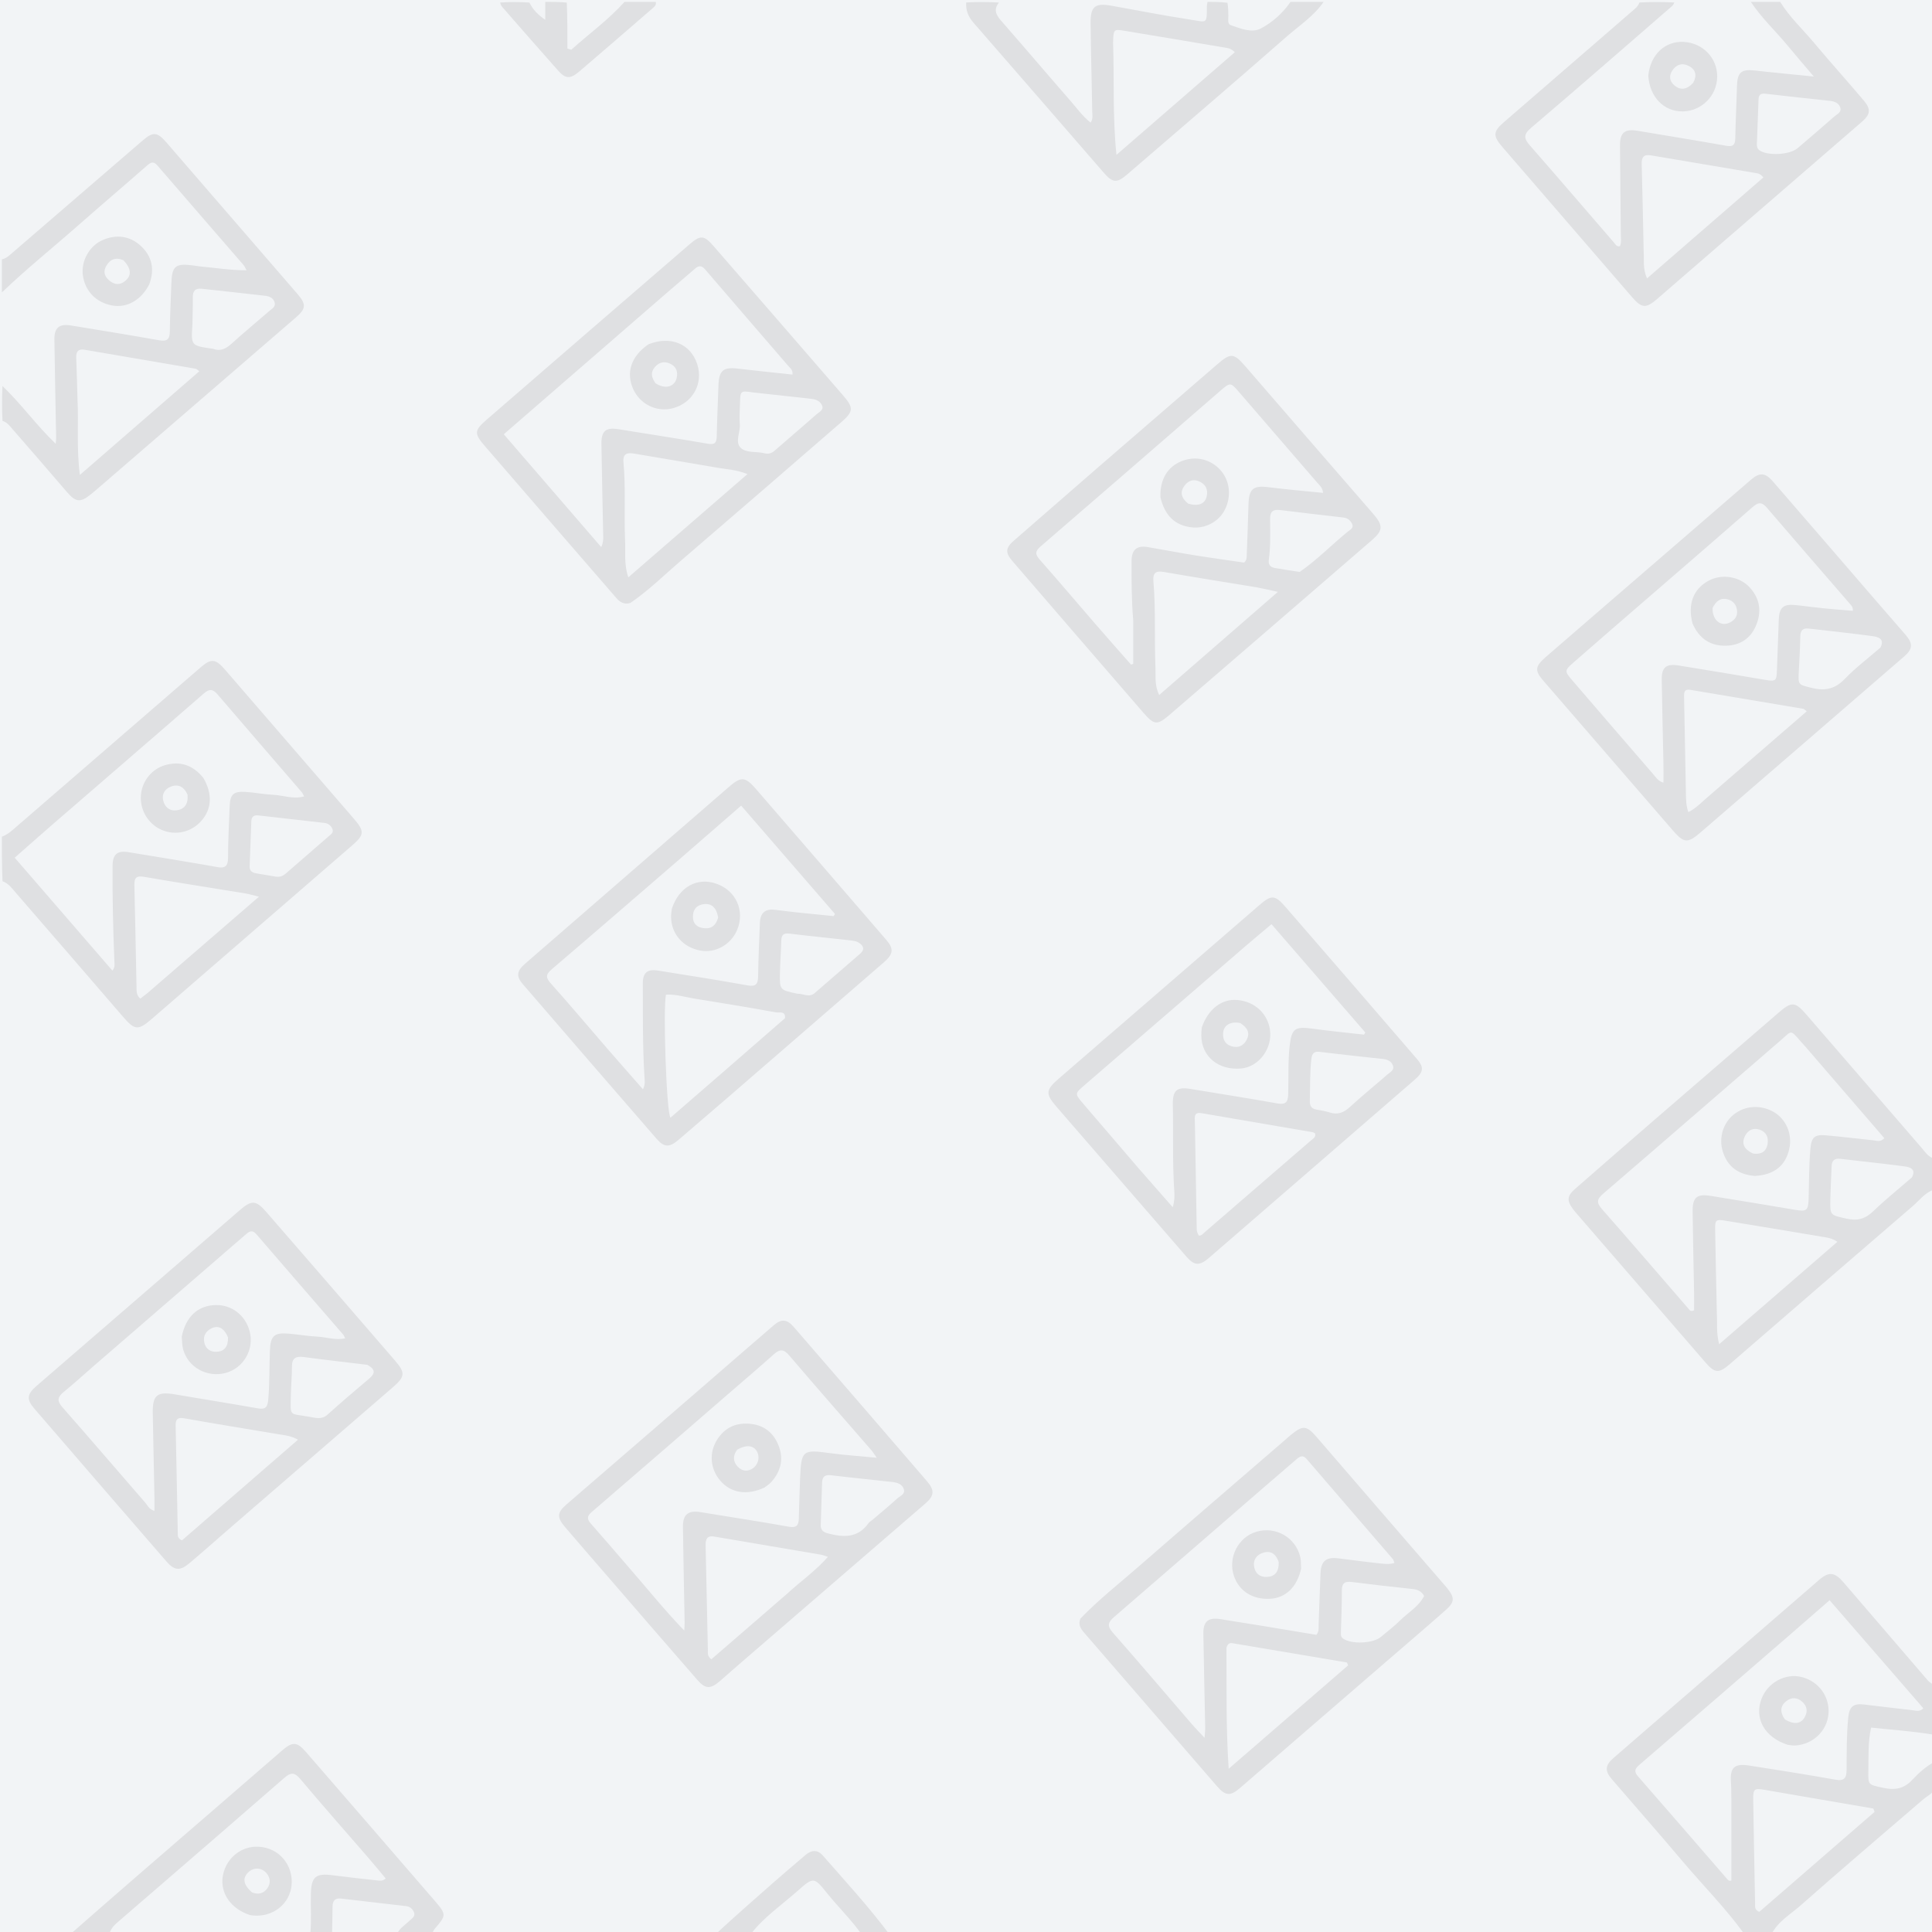 <svg version="1.1" id="Layer_1" xmlns="http://www.w3.org/2000/svg" xmlns:xlink="http://www.w3.org/1999/xlink" x="0px" y="0px"
	 width="100%" viewBox="0 0 1024 1024" enable-background="new 0 0 1024 1024" xml:space="preserve">
     <rect width="100%" height="100%" fill="#f2f4f6"/>
<path fill="#dfe0e2" opacity="1" stroke="none" 
	d="
M1025,630.532 
	C1020.166,632.198 1017.337,636.22 1013.863,639.205 
	C981.408,667.094 949.077,695.128 916.707,723.117 
	C911.021,728.034 908.87,727.846 903.94,722.146 
	C881.391,696.071 858.829,670.006 836.275,643.934 
	C835.403,642.927 834.53,641.917 833.728,640.854 
	C830.352,636.38 830.573,633.852 834.799,630.164 
	C848.851,617.899 862.903,605.633 877.009,593.43 
	C898.795,574.583 920.642,555.806 942.428,536.959 
	C949.622,530.735 951.306,530.691 957.459,537.789 
	C977.859,561.321 998.181,584.919 1018.563,608.465 
	C1020.284,610.453 1021.681,612.839 1024.667,613.925 
	C1025,619.355 1025,624.71 1025,630.532 
M957.289,555.198 
	C956.289,554.082 955.274,552.979 954.291,551.847 
	C948.717,545.426 949.698,546.309 943.977,551.24 
	C912.58,578.3 881.339,605.541 849.887,632.536 
	C846.443,635.493 845.937,637.286 849.05,640.819 
	C864.459,658.306 879.633,676.001 894.903,693.611 
	C895.507,694.308 895.995,695.422 897.895,694.469 
	C897.895,691.313 897.946,687.862 897.886,684.414 
	C897.641,670.265 897.28,656.119 897.127,641.97 
	C897.048,634.64 899.399,632.672 906.629,633.832 
	C921.575,636.23 936.507,638.722 951.435,641.234 
	C957.516,642.258 958.428,641.678 958.609,635.351 
	C958.861,626.532 958.759,617.708 959.552,608.903 
	C960.095,602.867 961.629,601.208 967.742,601.741 
	C976.191,602.477 984.612,603.541 993.051,604.406 
	C994.756,604.581 996.62,605.521 998.721,603.247 
	C985.072,587.413 971.417,571.57 957.289,555.198 
M909.975,696.501 
	C910.259,701.336 909.584,706.273 911.174,712.472 
	C932.608,693.909 953.089,676.172 973.86,658.183 
	C970.565,655.988 967.841,655.863 965.255,655.425 
	C948.518,652.592 931.769,649.835 915.02,647.074 
	C909.344,646.138 908.968,646.376 909.062,652.07 
	C909.301,666.551 909.66,681.031 909.975,696.501 
M1013.362,624.021 
	C1015.669,619.647 1012.385,618.598 1009.424,618.206 
	C998.053,616.703 986.64,615.52 975.246,614.185 
	C972.254,613.835 970.915,615.224 970.802,618.095 
	C970.573,623.911 970.241,629.723 970.115,635.54 
	C969.924,644.357 970.078,643.945 978.629,645.902 
	C984.481,647.241 988.671,646.039 992.951,641.898 
	C999.278,635.775 1006.207,630.273 1013.362,624.021 
z"/>
<path fill="#dfe0e2" opacity="1" stroke="none" 
	d="
M1,443.469 
	C4.405,442.207 6.811,439.8 9.305,437.646 
	C41.678,409.681 73.998,381.654 106.369,353.686 
	C111.961,348.854 114.3,349.188 119.201,354.863 
	C141.942,381.195 164.693,407.52 187.461,433.829 
	C193.268,440.54 193.211,442.405 186.633,448.103 
	C151.274,478.731 115.913,509.356 80.536,539.963 
	C73.192,546.317 71.427,546.123 65.131,538.823 
	C46.209,516.886 27.288,494.949 8.289,473.08 
	C6.36,470.859 4.638,468.268 1.335,467.072 
	C1,459.312 1,451.625 1,443.469 
M103.825,457.591 
	C107.594,458.245 111.375,458.841 115.13,459.567 
	C119.093,460.332 120.864,459.211 120.864,454.755 
	C120.864,445.61 121.39,436.464 121.73,427.32 
	C121.962,421.066 123.72,419.33 130.059,419.724 
	C135.028,420.033 139.957,421.033 144.926,421.273 
	C150.205,421.528 155.45,423.739 161.179,422.103 
	C160.624,421.076 160.407,420.425 159.993,419.944 
	C145.112,402.663 130.179,385.426 115.348,368.101 
	C112.895,365.235 111.043,364.925 108.007,367.571 
	C81.657,390.533 55.166,413.332 28.74,436.207 
	C21.86,442.162 15.061,448.211 7.795,454.595 
	C25.305,474.834 42.374,494.563 59.585,514.456 
	C61.05,512.513 60.693,511.134 60.641,509.857 
	C59.955,492.889 59.542,475.917 59.666,458.934 
	C59.71,452.856 62.085,450.715 68.013,451.66 
	C79.674,453.518 91.315,455.506 103.825,457.591 
M78.041,526.453 
	C97.468,509.66 116.895,492.866 137.239,475.281 
	C133.957,474.469 132.079,473.865 130.154,473.55 
	C112.256,470.618 94.329,467.852 76.459,464.753 
	C72.282,464.029 71.123,465.199 71.228,469.232 
	C71.696,487.21 71.952,505.193 72.362,523.173 
	C72.409,525.235 72.208,527.525 74.391,529.272 
	C75.455,528.471 76.491,527.692 78.041,526.453 
M135.67,462.869 
	C139.107,463.447 142.546,464.011 145.979,464.611 
	C148.088,464.979 149.827,464.43 151.467,462.995 
	C158.963,456.432 166.551,449.973 174.037,443.399 
	C175.199,442.378 177.034,441.351 176.183,439.342 
	C175.444,437.596 173.978,436.397 172.004,436.169 
	C160.297,434.813 148.587,433.476 136.873,432.176 
	C134.746,431.94 133.309,432.761 133.219,435.15 
	C132.92,443.113 132.607,451.076 132.316,459.04 
	C132.249,460.873 132.799,462.328 135.67,462.869 
z"/>
<path fill="#dfe0e2" opacity="1" stroke="none" 
	d="
M924.466,1025 
	C914.423,1011.124 902.495,999.21 891.672,986.376 
	C879.335,971.75 866.677,957.395 854.193,942.891 
	C850.509,938.611 850.794,935.572 855.119,931.824 
	C891.458,900.333 927.799,868.845 964.155,837.374 
	C969.388,832.843 972.459,833.258 977.151,838.737 
	C991.978,856.048 1006.839,873.329 1021.717,890.596 
	C1022.456,891.454 1023.469,892.076 1024.677,892.904 
	C1025,901.688 1025,910.375 1024.633,919.389 
	C1013.563,917.543 1002.704,916.836 991.716,915.665 
	C990.01,923.544 990.412,930.999 990.261,938.411 
	C990.103,946.142 990.198,945.833 997.831,947.521 
	C1003.968,948.879 1008.905,948.323 1013.494,943.406 
	C1016.832,939.829 1020.582,936.42 1025,934 
	C1025,939.022 1025,944.044 1024.676,949.646 
	C1022.585,951.455 1020.695,952.539 1019.072,953.935 
	C997.505,972.486 975.844,990.933 954.526,1009.768 
	C949.122,1014.543 942.529,1018.262 939,1025 
	C934.311,1025 929.622,1025 924.466,1025 
M917.663,953.565 
	C917.595,950.57 917.648,947.566 917.436,944.581 
	C916.887,936.859 919.223,934.547 927.011,935.763 
	C942.298,938.15 957.589,940.535 972.815,943.27 
	C977.607,944.131 978.691,942.302 978.727,938.106 
	C978.807,928.789 978.687,919.464 979.626,910.165 
	C980.176,904.708 982.263,902.767 987.706,903.396 
	C996.459,904.407 1005.199,905.534 1013.957,906.495 
	C1015.633,906.679 1017.545,907.402 1019.403,905.418 
	C1002.944,886.444 986.523,867.513 969.727,848.15 
	C962.834,854.153 956.479,859.718 950.092,865.245 
	C923.028,888.666 895.977,912.102 868.846,935.445 
	C866.44,937.514 865.982,938.993 868.195,941.525 
	C883.971,959.579 899.644,977.722 915.352,995.834 
	C915.891,996.455 916.417,997.145 917.663,996.705 
	C917.663,982.712 917.663,968.629 917.663,953.565 
M958.886,952.73 
	C951.025,951.37 943.161,950.019 935.302,948.647 
	C929.841,947.693 929.155,948.169 929.239,953.724 
	C929.52,972.184 929.872,990.643 930.237,1009.101 
	C930.264,1010.498 929.823,1012.186 932.446,1013.327 
	C952.642,995.818 973.097,978.085 993.551,960.352 
	C993.344,959.757 993.137,959.162 992.929,958.568 
	C981.863,956.684 970.796,954.8 958.886,952.73 
z"/>
<path fill="#dfe0e2" opacity="1" stroke="none" 
	d="
M943.533,1 
	C948.613,9.203 955.528,15.563 961.485,22.679 
	C970.138,33.014 979.168,43.032 987.878,53.321 
	C991.682,57.814 991.352,60.642 986.975,64.434 
	C950.752,95.816 914.514,127.181 878.249,158.514 
	C872.363,163.601 870.118,163.379 865.028,157.491 
	C842.06,130.924 819.106,104.345 796.164,77.756 
	C791.226,72.034 791.408,69.686 796.95,64.891 
	C819.73,45.181 842.507,25.468 865.279,5.749 
	C866.655,4.558 868.167,3.469 868.923,1.331 
	C875.021,1 881.042,1 887.381,1.302 
	C887.137,2.211 886.625,2.879 886.003,3.419 
	C861.207,24.914 836.5,46.513 811.501,67.769 
	C807.271,71.366 807.738,73.511 810.97,77.197 
	C825.911,94.234 840.629,111.465 855.464,128.595 
	C856.251,129.503 856.878,130.981 858.642,130.458 
	C859.469,128.349 859.086,126.161 859.069,124.026 
	C858.949,108.36 858.724,92.695 858.632,77.03 
	C858.592,70.206 861.234,68.179 868.041,69.332 
	C883.632,71.972 899.248,74.469 914.816,77.238 
	C918.401,77.875 919.662,76.945 919.731,73.329 
	C919.911,64.006 920.387,54.691 920.651,45.37 
	C920.85,38.371 923.017,36.555 929.897,37.34 
	C939.888,38.48 949.905,39.405 961.356,40.569 
	C956.096,34.362 951.771,29.373 947.572,24.279 
	C941.123,16.455 933.612,9.525 928,1 
	C933.022,1 938.044,1 943.533,1 
M871.178,133.416 
	C871.476,137.778 870.609,142.286 872.948,147.561 
	C893.842,129.434 914.252,111.728 934.603,94.072 
	C933.015,91.998 931.771,91.922 930.669,91.735 
	C912.132,88.582 893.585,85.495 875.048,82.345 
	C871.204,81.692 870.029,83.353 870.133,87.012 
	C870.561,102.152 870.834,117.296 871.178,133.416 
M952.921,78.42 
	C959.342,72.898 965.806,67.425 972.153,61.819 
	C973.647,60.499 976.35,59.513 975.307,56.787 
	C974.384,54.375 972.04,53.681 969.609,53.419 
	C958.385,52.207 947.156,51.039 935.947,49.706 
	C933.415,49.405 932.153,49.991 932.065,52.675 
	C931.807,60.473 931.46,68.269 931.191,76.066 
	C931.146,77.382 931.218,78.672 932.496,79.619 
	C936.581,82.645 948.63,82.255 952.921,78.42 
z"/>
<path fill="#dfe0e2" opacity="1" stroke="none" 
	d="
M1,137.468 
	C3.386,136.963 4.939,135.378 6.572,133.971 
	C29.519,114.196 52.453,94.405 75.408,74.638 
	C81.155,69.688 83.264,69.794 88.237,75.532 
	C111.46,102.325 134.651,129.146 157.818,155.988 
	C162.377,161.269 162.121,163.693 157.028,168.088 
	C121.744,198.541 86.472,229.007 51.194,259.466 
	C50.187,260.336 49.166,261.193 48.127,262.025 
	C42.456,266.568 40.116,266.213 35.28,260.562 
	C25.648,249.307 15.927,238.128 6.207,226.95 
	C4.91,225.46 3.684,223.814 1.333,223.078 
	C1,216.979 1,210.958 1.307,204.604 
	C11.2,214.001 19.139,225.255 29.538,235.226 
	C29.653,233.538 29.769,232.722 29.754,231.909 
	C29.445,214.594 29.069,197.279 28.83,179.963 
	C28.743,173.7 31.426,171.491 37.517,172.496 
	C53.112,175.066 68.722,177.558 84.28,180.34 
	C88.554,181.105 89.969,179.884 90.006,175.627 
	C90.079,167.138 90.559,158.653 90.834,150.166 
	C91.126,141.167 92.924,139.554 101.659,140.6 
	C103.312,140.798 104.95,141.133 106.607,141.278 
	C114.43,141.966 122.213,143.303 130.669,143.249 
	C129.955,141.957 129.68,141.169 129.172,140.581 
	C113.924,122.948 98.628,105.356 83.413,87.694 
	C81.183,85.106 79.714,86.193 77.691,87.967 
	C65.801,98.396 53.731,108.619 41.872,119.082 
	C28.271,131.082 14.089,142.419 1,155 
	C1,149.312 1,143.624 1,137.468 
M41.079,211.553 
	C41.734,224.385 40.472,237.313 42.335,251.721 
	C64.175,232.765 84.794,214.868 105.625,196.787 
	C104.58,196.008 104.231,195.539 103.813,195.466 
	C84.135,192.072 64.454,188.704 44.768,185.358 
	C41.445,184.794 40.262,186.424 40.396,189.613 
	C40.689,196.597 40.848,203.586 41.079,211.553 
M101.991,172.051 
	C101.243,183.188 101.243,183.188 112.449,184.805 
	C112.614,184.829 112.794,184.807 112.944,184.865 
	C116.907,186.393 119.822,184.792 122.771,182.126 
	C129.317,176.205 136.118,170.566 142.794,164.786 
	C144.138,163.623 146.119,162.675 145.603,160.461 
	C145.034,158.022 142.937,157.052 140.719,156.793 
	C129.473,155.482 118.213,154.293 106.959,153.049 
	C103.499,152.666 102.128,154.229 102.187,157.648 
	C102.266,162.144 102.073,166.645 101.991,172.051 
z"/>
<path fill="#dfe0e2" opacity="1" stroke="none" 
	d="
M701.532,1 
	C696.469,8.454 688.68,13.497 681.837,19.5 
	C653.92,43.986 625.69,68.115 597.55,92.346 
	C591.866,97.241 589.802,97.054 584.751,91.238 
	C561.818,64.833 538.949,38.371 515.952,12.021 
	C513.245,8.919 511.861,5.653 512.085,1.305 
	C517.688,1 523.376,1 529.465,1.332 
	C526.507,5.092 527.882,7.857 530.649,11.013 
	C542.939,25.036 554.977,39.28 567.253,53.316 
	C570.694,57.25 573.755,61.599 578.041,64.994 
	C579.478,62.885 578.929,60.838 578.899,58.937 
	C578.653,43.457 578.229,27.98 578.039,12.499 
	C577.926,3.353 580.335,1.456 589.162,3.044 
	C603.074,5.545 616.955,8.254 630.922,10.4 
	C639.698,11.748 639.724,13.029 639.653,3.464 
	C639.646,2.644 639.879,1.821 640,1 
	C643.361,1 646.723,1 650.58,1.461 
	C651.063,4.082 650.98,6.243 651.059,8.399 
	C651.124,10.161 650.409,12.67 652.388,13.362 
	C657.538,15.163 663.559,17.601 668.27,15.095 
	C674.385,11.842 679.917,6.996 684,1 
	C689.688,1 695.376,1 701.532,1 
M589.956,22.742 
	C590.636,41.934 589.607,61.196 591.744,82.086 
	C613.406,63.296 633.885,45.533 654.467,27.68 
	C652.4,25.514 650.51,25.457 648.765,25.161 
	C631.205,22.187 613.645,19.214 596.07,16.332 
	C590.183,15.366 590.163,15.484 589.956,22.742 
z"/>
<path fill="#dfe0e2" opacity="1" stroke="none" 
	d="
M164.461,1025 
	C165.182,1017.884 164.579,1010.702 164.785,1003.55 
	C165.04,994.716 167.394,992.762 176.241,993.913 
	C184.156,994.943 192.092,995.815 200.027,996.677 
	C201.285,996.814 202.681,997.138 204.442,995.641 
	C201.308,991.911 198.211,988.133 195.017,984.439 
	C183.034,970.581 170.895,956.854 159.101,942.836 
	C156.049,939.209 154.027,939.404 150.714,942.296 
	C127.372,962.664 103.907,982.891 80.478,1003.158 
	C74.81,1008.062 69.106,1012.925 63.465,1017.861 
	C61.351,1019.712 59.046,1021.45 58.064,1024.655 
	C51.312,1025 44.625,1025 37.469,1025 
	C63.319,1002.289 89.643,979.584 115.955,956.865 
	C127.162,947.188 138.354,937.494 149.53,927.78 
	C154.95,923.069 157.408,923.104 162.02,928.423 
	C184.909,954.815 207.787,981.215 230.605,1007.669 
	C236.654,1014.681 236.535,1015.297 230.471,1022.232 
	C229.935,1022.845 229.596,1023.628 229.083,1024.666 
	C222.979,1025 216.958,1025 210.601,1024.69 
	C212.084,1021.734 214.882,1020.135 217.133,1017.954 
	C218.391,1016.736 220.327,1015.712 219.392,1013.476 
	C218.654,1011.712 217.258,1010.515 215.268,1010.283 
	C203.763,1008.943 192.254,1007.643 180.751,1006.287 
	C177.429,1005.896 176.283,1007.555 176.258,1010.595 
	C176.22,1015.397 176.091,1020.198 176,1025 
	C172.307,1025 168.614,1025 164.461,1025 
z"/>
<path fill="#dfe0e2" opacity="1" stroke="none" 
	d="
M347.532,1 
	C347.998,2.499 347.019,3.413 346.004,4.291 
	C333.035,15.496 320.108,26.751 307.067,37.871 
	C302.332,41.909 299.761,41.837 295.969,37.583 
	C285.895,26.28 275.96,14.853 265.994,3.454 
	C265.573,2.972 265.393,2.279 265.051,1.342 
	C270.022,1 275.044,1 280.584,1.348 
	C282.523,5.224 285.038,7.751 289,10.512 
	C289,6.734 289,3.867 289,1 
	C292.693,1 296.386,1 300.412,1.363 
	C300.746,9.739 300.746,17.751 300.746,25.764 
	C301.425,25.965 302.103,26.167 302.781,26.369 
	C312.18,17.903 322.482,10.49 331,1 
	C336.355,1 341.71,1 347.532,1 
z"/>
<path fill="#dfe0e2" opacity="1" stroke="none" 
	d="
M379.468,1025 
	C389.478,1015.776 399.936,1006.528 410.442,997.336 
	C415.952,992.516 421.534,987.779 427.109,983.034 
	C430.136,980.458 433.415,980.375 435.995,983.33 
	C447.802,996.85 459.992,1010.047 470.964,1024.655 
	C466.311,1025 461.621,1025 456.289,1024.714 
	C450.636,1016.909 444.144,1010.608 438.506,1003.603 
	C431.479,994.872 431.232,994.685 422.929,1002.051 
	C414.484,1009.543 405.017,1015.953 398,1025 
	C391.979,1025 385.958,1025 379.468,1025 
z"/>
<path fill="#dfe0e2" opacity="1" stroke="none" 
	d="
M89.206,674.191 
	C101.934,663.168 114.39,652.375 126.864,641.602 
	C133.441,635.921 135.594,635.985 141.254,642.5 
	C163.964,668.641 186.64,694.813 209.269,721.026 
	C214.962,727.621 214.786,729.607 208.1,735.397 
	C179.91,759.807 151.668,784.156 123.455,808.54 
	C115.773,815.18 108.196,821.945 100.439,828.497 
	C95.379,832.771 92.467,832.507 88.154,827.531 
	C64.82,800.606 41.514,773.658 18.252,746.671 
	C13.906,741.629 14.296,738.952 19.417,734.528 
	C42.599,714.504 65.768,694.464 89.206,674.191 
M49.571,724.084 
	C44.3,728.675 39.128,733.387 33.721,737.811 
	C30.495,740.449 30.06,742.446 33.06,745.848 
	C47.811,762.578 62.272,779.563 76.932,796.373 
	C78.221,797.852 79.035,800.095 81.863,800.777 
	C81.863,798.2 81.899,796.055 81.857,793.912 
	C81.566,778.937 81.234,763.962 80.966,748.986 
	C80.797,739.475 83.263,737.443 92.609,739.031 
	C107.203,741.511 121.825,743.839 136.401,746.419 
	C140.17,747.086 141.755,746.377 142.142,742.17 
	C142.954,733.357 142.711,724.537 143.059,715.726 
	C143.362,708.064 145.34,706.238 152.838,706.848 
	C157.975,707.267 163.079,708.194 168.22,708.443 
	C173.017,708.676 177.795,710.514 182.981,709.335 
	C182.475,708.363 182.323,707.863 182.01,707.501 
	C166.657,689.753 151.255,672.046 135.958,654.249 
	C133.442,651.321 131.741,652.988 129.772,654.691 
	C103.212,677.665 76.645,700.632 49.571,724.084 
M147.47,760.156 
	C130.912,757.382 114.337,754.709 97.81,751.758 
	C94.081,751.092 93.019,752.213 93.099,755.74 
	C93.527,774.689 93.844,793.641 94.232,812.591 
	C94.258,813.849 93.959,815.333 96.439,816.431 
	C116.586,798.95 137.035,781.208 157.954,763.057 
	C154.191,761.006 151.215,760.747 147.47,760.156 
M194.672,723.384 
	C183.452,722.027 172.219,720.758 161.017,719.266 
	C156.88,718.716 154.703,719.743 154.734,724.334 
	C154.766,729.152 154.263,733.971 154.19,738.793 
	C154.001,751.329 152.729,748.894 164.258,750.983 
	C167.547,751.579 170.597,752.485 173.616,749.766 
	C180.785,743.308 188.123,737.032 195.516,730.828 
	C198.656,728.193 199.434,725.96 194.672,723.384 
z"/>
<path fill="#dfe0e2" opacity="1" stroke="none" 
	d="
M993.989,318.022 
	C999.454,324.331 1004.7,330.36 1009.936,336.397 
	C1013.945,341.019 1013.853,343.956 1009.35,347.851 
	C973.346,379 937.335,410.139 901.285,441.236 
	C894.437,447.143 892.482,446.901 886.552,440.047 
	C863.68,413.607 840.816,387.16 817.939,360.724 
	C813.415,355.496 813.529,353.223 819.225,348.285 
	C842.245,328.328 865.326,308.441 888.381,288.525 
	C901.61,277.096 914.819,265.644 928.065,254.235 
	C932.605,250.324 935.586,250.465 939.547,255.03 
	C957.658,275.903 975.7,296.835 993.989,318.022 
M855.713,332.216 
	C848.429,338.562 841.152,344.916 833.859,351.251 
	C829.245,355.259 829.199,355.788 833.205,360.438 
	C847.444,376.968 861.657,393.521 875.953,410.001 
	C877.457,411.734 878.709,413.989 881.675,414.822 
	C881.675,411.166 881.729,408.012 881.666,404.861 
	C881.369,390.043 880.969,375.227 880.752,360.409 
	C880.654,353.719 882.999,351.655 889.652,352.711 
	C904.938,355.137 920.192,357.756 935.456,360.318 
	C941.259,361.292 941.62,360.988 941.822,354.958 
	C942.119,346.139 942.45,337.32 942.78,328.501 
	C943.022,322.047 945.146,320.074 951.432,320.68 
	C956.238,321.143 961.018,321.866 965.823,322.348 
	C971.186,322.887 976.563,323.285 982.041,323.754 
	C982.205,321.723 981.255,320.94 980.525,320.096 
	C965.819,303.085 951.045,286.132 936.431,269.042 
	C933.615,265.749 931.704,266.313 928.729,268.913 
	C904.65,289.952 880.432,310.833 855.713,332.216 
M905.039,422.519 
	C922.504,407.401 939.969,392.282 957.616,377.006 
	C956.387,376.072 956.148,375.744 955.862,375.695 
	C935.868,372.326 915.869,368.981 895.872,365.625 
	C893.034,365.148 892.532,366.565 892.588,369.07 
	C892.969,386.196 893.194,403.325 893.57,420.45 
	C893.641,423.679 893.599,426.99 894.864,430.43 
	C898.829,428.484 901.524,425.544 905.039,422.519 
M996.691,343.208 
	C999.058,338.469 995.348,337.552 992.341,337.142 
	C981.171,335.619 969.95,334.467 958.75,333.16 
	C955.583,332.79 954.245,334.084 954.192,337.345 
	C954.092,343.479 953.729,349.61 953.402,355.738 
	C953.005,363.183 953.064,362.826 960.486,364.646 
	C967.433,366.35 972.739,365.108 977.853,359.765 
	C983.451,353.915 990.025,349 996.691,343.208 
z"/>
<path fill="#dfe0e2" opacity="1" stroke="none" 
	d="
M370.073,737.067 
	C383.561,725.382 396.746,713.89 410.013,702.493 
	C414.189,698.905 417.061,699.11 420.744,703.359 
	C444.313,730.551 467.842,757.777 491.311,785.054 
	C495.497,789.92 495.21,792.796 490.405,796.948 
	C457.635,825.268 424.829,853.546 392.041,881.845 
	C388.51,884.892 385.037,888.007 381.502,891.05 
	C376.581,895.287 373.909,895.312 369.664,890.451 
	C353.336,871.753 337.133,852.946 320.89,834.174 
	C313.695,825.859 306.473,817.567 299.347,809.194 
	C295.091,804.194 295.269,801.694 300.214,797.413 
	C323.387,777.348 346.602,757.33 370.073,737.067 
M333.97,831.547 
	C343.308,842.241 352.17,853.363 362.668,864.24 
	C362.78,862.175 362.894,861.195 362.876,860.218 
	C362.573,843.241 362.185,826.266 361.97,809.288 
	C361.886,802.615 364.807,800.394 371.389,801.479 
	C386.98,804.049 402.61,806.402 418.16,809.197 
	C422.245,809.931 423.272,808.358 423.384,804.968 
	C423.622,797.814 423.755,790.656 424.068,783.505 
	C424.723,768.526 425.306,768.199 440.302,770.238 
	C448.075,771.295 455.923,771.797 464.693,772.642 
	C463.3,770.678 462.64,769.558 461.802,768.593 
	C447.285,751.874 432.653,735.254 418.293,718.402 
	C415.381,714.986 413.31,714.961 410.172,717.773 
	C402.86,724.327 395.376,730.689 387.953,737.118 
	C363.164,758.585 338.398,780.079 313.539,801.466 
	C310.952,803.692 311.161,805.278 313.227,807.615 
	C320.064,815.346 326.76,823.202 333.97,831.547 
M417.205,844.694 
	C424.161,838.263 432.052,832.815 438.818,825.17 
	C436.969,824.582 436.072,824.176 435.133,824.016 
	C416.298,820.806 397.455,817.641 378.62,814.426 
	C374.421,813.71 373.923,816.156 373.996,819.407 
	C374.413,837.857 374.768,856.307 375.194,874.756 
	C375.226,876.17 374.807,877.802 377.004,879.473 
	C390.132,868.101 403.39,856.617 417.205,844.694 
M462.769,805.266 
	C467.055,801.595 471.413,798.003 475.588,794.21 
	C477.062,792.87 479.865,791.976 479.063,789.339 
	C478.258,786.691 475.697,785.793 473.121,785.505 
	C462.245,784.291 451.352,783.222 440.488,781.918 
	C437.249,781.529 435.815,782.629 435.725,785.82 
	C435.512,793.283 435.251,800.745 435.009,808.207 
	C434.927,810.757 436.124,812.015 438.651,812.686 
	C446.916,814.884 454.624,815.353 460.328,807.325 
	C460.794,806.67 461.577,806.241 462.769,805.266 
z"/>
<path fill="#dfe0e2" opacity="1" stroke="none" 
	d="
M572.645,857.877 
	C582.49,847.664 593.382,839.133 603.785,830.06 
	C629.396,807.724 655.189,785.597 680.907,763.383 
	C681.915,762.513 682.882,761.593 683.91,760.746 
	C690.711,755.144 692.488,755.432 698.192,762.058 
	C720.362,787.811 742.618,813.491 764.842,839.199 
	C765.604,840.08 766.398,840.937 767.121,841.849 
	C771.038,846.792 771.053,849.125 766.304,853.324 
	C755.448,862.922 744.411,872.318 733.447,881.794 
	C708.117,903.685 682.775,925.562 657.463,947.474 
	C652.131,952.09 649.639,952.06 644.964,946.667 
	C621.503,919.602 598.087,892.498 574.654,865.408 
	C572.857,863.332 571.308,861.187 572.645,857.877 
M670.432,861.963 
	C679.58,863.483 688.728,865.004 697.74,866.502 
	C699.268,864.496 698.84,862.593 698.91,860.82 
	C699.266,851.835 699.494,842.845 699.897,833.862 
	C700.188,827.394 702.82,825.198 709.202,825.944 
	C716.142,826.756 723.061,827.755 730.009,828.484 
	C732.886,828.785 735.844,829.363 739.059,828.418 
	C738.721,827.523 738.642,826.819 738.261,826.376 
	C723.049,808.698 707.788,791.063 692.602,773.363 
	C690.6,771.029 689.074,771.761 687.192,773.404 
	C680.918,778.88 674.556,784.256 668.261,789.709 
	C642.324,812.174 616.424,834.681 590.438,857.088 
	C587.329,859.77 586.666,861.736 589.717,865.203 
	C603.911,881.337 617.818,897.724 631.855,913.998 
	C633.72,916.159 635.738,918.187 638.443,921.091 
	C638.625,918.367 638.808,917.072 638.783,915.781 
	C638.465,899.127 638.063,882.475 637.806,865.82 
	C637.705,859.326 640.466,857.133 646.887,858.18 
	C654.446,859.412 662.008,860.628 670.432,861.963 
M650.056,873.363 
	C650.19,894.22 649.733,915.096 651.223,937.493 
	C673.184,918.479 693.872,900.568 714.559,882.656 
	C714.326,882.152 714.092,881.649 713.858,881.145 
	C693.7,877.747 673.542,874.345 653.383,870.957 
	C651.959,870.718 650.701,870.933 650.056,873.363 
M754.813,845.907 
	C753.514,843.492 751.497,842.497 748.756,842.21 
	C738.001,841.086 727.258,839.839 716.529,838.494 
	C713.004,838.052 711.219,838.894 711.223,842.854 
	C711.23,850.344 710.91,857.834 710.691,865.323 
	C710.656,866.534 710.696,867.606 711.799,868.42 
	C716.136,871.619 727.745,871.151 731.916,867.589 
	C735.335,864.67 738.979,861.98 742.144,858.809 
	C746.335,854.608 751.793,851.735 754.813,845.907 
z"/>
<path fill="#dfe0e2" opacity="1" stroke="none" 
	d="
M386.252,581.268 
	C377.266,588.991 368.538,596.469 359.83,603.971 
	C354.867,608.246 352.121,608.33 347.965,603.546 
	C324.258,576.256 300.62,548.905 277.019,521.524 
	C273.524,517.469 273.887,514.638 278.24,510.851 
	C302.246,489.971 326.297,469.14 350.334,448.295 
	C362.288,437.928 374.26,427.582 386.198,417.198 
	C392.753,411.496 394.892,411.51 400.591,418.09 
	C423.713,444.782 446.782,471.52 469.841,498.266 
	C473.862,502.931 473.433,505.753 468.478,510.041 
	C441.148,533.693 413.835,557.367 386.252,581.268 
M361.089,454.599 
	C338.263,474.301 315.485,494.059 292.554,513.637 
	C289.443,516.294 288.968,517.904 291.881,521.159 
	C301.989,532.456 311.735,544.076 321.664,555.533 
	C327.916,562.748 334.247,569.894 340.771,577.331 
	C342.116,574.76 341.698,572.726 341.579,570.81 
	C340.558,554.331 340.789,537.831 340.7,521.338 
	C340.669,515.52 343.1,513.506 348.845,514.432 
	C364.623,516.975 380.419,519.424 396.146,522.259 
	C400.618,523.066 401.753,521.641 401.817,517.516 
	C401.965,508.027 402.361,498.541 402.769,489.058 
	C402.999,483.716 405.644,481.582 410.877,482.219 
	C414.676,482.682 418.472,483.183 422.277,483.587 
	C428.802,484.28 435.333,484.911 441.861,485.568 
	C442.084,485.175 442.306,484.782 442.528,484.389 
	C426.065,465.377 409.603,446.365 392.831,426.996 
	C381.954,436.454 371.79,445.294 361.089,454.599 
M416.052,539.679 
	C416.502,535.606 412.918,536.89 411.28,536.591 
	C396.896,533.963 382.465,531.594 368.027,529.275 
	C363.02,528.471 358.089,526.862 352.975,527.203 
	C351.382,534.389 353.185,589.162 355.345,592.4 
	C375.473,574.971 395.55,557.586 416.052,539.679 
M422.714,526.693 
	C425.737,526.587 428.822,528.94 431.787,526.361 
	C439.808,519.384 447.862,512.443 455.895,505.481 
	C458.69,503.058 457.452,501.038 455.008,499.544 
	C453.797,498.803 452.182,498.585 450.716,498.42 
	C439.991,497.208 429.246,496.164 418.534,494.847 
	C415.499,494.474 414.199,495.283 414.112,498.378 
	C413.95,504.185 413.495,509.986 413.384,515.793 
	C413.212,524.725 413.292,524.727 422.714,526.693 
z"/>
<path fill="#dfe0e2" opacity="1" stroke="none" 
	d="
M603.798,637.184 
	C589.069,620.162 574.57,603.408 560.043,586.679 
	C553.969,579.684 554.187,577.717 561.247,571.619 
	C596.664,541.025 632.023,510.362 667.439,479.765 
	C673.92,474.166 675.708,474.21 681.394,480.752 
	C704.667,507.527 727.845,534.383 751,561.26 
	C754.832,565.707 754.543,568.167 749.853,572.24 
	C725.328,593.534 700.759,614.778 676.203,636.038 
	C664.367,646.285 652.518,656.518 640.693,666.779 
	C635.846,670.986 632.989,670.852 628.905,666.141 
	C620.613,656.578 612.314,647.021 603.798,637.184 
M603.854,619.658 
	C609.633,626.246 615.411,632.835 621.56,639.845 
	C622.564,636.627 622.577,634.014 622.402,631.435 
	C621.362,616.136 621.944,600.812 621.627,585.503 
	C621.469,577.841 623.763,575.938 631.195,577.191 
	C646.451,579.763 661.753,582.074 676.975,584.831 
	C681.376,585.628 682.622,584.164 682.758,580.13 
	C683.048,571.483 682.579,562.827 683.563,554.182 
	C684.576,545.285 686.31,543.932 695.428,545.188 
	C704.574,546.448 713.772,547.328 722.947,548.374 
	C723.181,547.999 723.414,547.623 723.648,547.247 
	C707.182,528.236 690.716,509.224 673.924,489.836 
	C668.874,494.094 664.406,497.784 660.02,501.57 
	C631.669,526.045 603.353,550.56 574.985,575.014 
	C569.629,579.631 569.5,579.572 574.132,584.995 
	C583.863,596.389 593.646,607.739 603.854,619.658 
M635.356,654.844 
	C636.729,655.063 637.463,654.02 638.315,653.285 
	C657.194,637.005 676.069,620.719 694.91,604.394 
	C695.949,603.493 697.536,602.738 697.058,600.776 
	C696.632,600.545 696.23,600.18 695.778,600.102 
	C676.134,596.72 656.487,593.365 636.84,590.003 
	C632.56,589.271 633.274,592.386 633.309,594.748 
	C633.596,613.696 633.936,632.642 634.293,651.588 
	C634.311,652.554 634.633,653.515 635.356,654.844 
M718.871,559.744 
	C712.428,559.007 705.979,558.323 699.546,557.509 
	C696.579,557.133 695.389,558.251 695.052,561.244 
	C694.211,568.715 694.429,576.201 694.243,583.683 
	C694.178,586.333 695.274,587.697 697.841,588.137 
	C700.134,588.53 702.464,588.887 704.667,589.603 
	C708.938,590.992 712.168,589.774 715.43,586.774 
	C721.918,580.808 728.782,575.251 735.427,569.454 
	C736.843,568.218 739.186,567.205 738.283,564.737 
	C737.475,562.531 735.448,561.545 733.16,561.291 
	C728.697,560.795 724.227,560.352 718.871,559.744 
z"/>
<path fill="#dfe0e2" opacity="1" stroke="none" 
	d="
M582.384,247.365 
	C603.45,229.161 624.235,211.174 645.036,193.206 
	C652.44,186.809 653.898,187.018 660.316,194.444 
	C682.759,220.409 705.242,246.34 727.745,272.253 
	C733.164,278.493 733.169,281.082 727.06,286.364 
	C691.524,317.087 655.975,347.794 620.385,378.453 
	C613.248,384.602 611.883,384.525 605.745,377.445 
	C582.607,350.758 559.547,324.005 536.489,297.25 
	C532.767,292.932 532.976,290.378 537.255,286.643 
	C552.189,273.605 567.155,260.604 582.384,247.365 
M600.629,328.713 
	C599.734,318.248 599.719,307.755 599.762,297.266 
	C599.787,291.339 602.579,289.001 608.303,289.966 
	C616.669,291.375 625.002,292.991 633.378,294.336 
	C642.194,295.753 651.045,296.956 659.43,298.186 
	C660.91,296.751 660.75,295.53 660.792,294.389 
	C661.122,285.407 661.49,276.426 661.724,267.441 
	C661.944,259.018 664.242,257.189 672.429,258.239 
	C681.932,259.458 691.492,260.237 701.223,261.228 
	C701.036,258.372 699.302,257.149 698.055,255.7 
	C684.259,239.671 670.406,223.691 656.597,207.673 
	C652.243,202.622 652.05,202.57 646.835,207.093 
	C615.135,234.584 583.473,262.117 551.681,289.5 
	C548.679,292.085 548.466,293.667 551.11,296.652 
	C561.049,307.868 570.702,319.336 580.515,330.664 
	C586.782,337.9 593.142,345.055 599.461,352.247 
	C599.851,352.121 600.242,351.996 600.633,351.87 
	C600.633,344.471 600.633,337.072 600.629,328.713 
M666.212,311.327 
	C649.785,308.626 633.341,306.021 616.941,303.164 
	C612.423,302.377 610.957,303.705 611.342,308.254 
	C612.638,323.54 611.774,338.888 612.427,354.193 
	C612.613,358.56 611.858,363.127 614.391,368.375 
	C635.335,350.174 655.868,332.33 677.304,313.702 
	C672.869,312.719 669.963,312.074 666.212,311.327 
M688.859,303.127 
	C698.053,296.811 705.781,288.742 714.402,281.739 
	C715.587,280.776 717.611,279.846 716.705,277.819 
	C715.888,275.992 714.439,274.583 712.188,274.323 
	C700.97,273.026 689.751,271.733 678.544,270.344 
	C674.747,269.873 673.125,271.052 673.17,275.17 
	C673.249,282.307 673.476,289.477 672.505,296.589 
	C672.142,299.25 673.225,300.661 675.864,301.079 
	C679.961,301.729 684.043,302.473 688.859,303.127 
z"/>
<path fill="#dfe0e2" opacity="1" stroke="none" 
	d="
M334.214,319.52 
	C330.614,320.708 328.434,318.998 326.493,316.757 
	C303.261,289.933 279.998,263.135 256.835,236.251 
	C251.204,229.714 251.354,228.141 258.021,222.363 
	C293.774,191.378 329.571,160.444 365.402,129.55 
	C371.32,124.448 373.143,124.618 378.167,130.396 
	C401.015,156.67 423.834,182.969 446.614,209.302 
	C452.601,216.224 452.528,218.01 445.616,224.006 
	C417.427,248.455 389.206,272.867 360.898,297.177 
	C352.19,304.654 344.012,312.771 334.214,319.52 
M354.113,154.62 
	C325.23,179.673 296.348,204.725 267.013,230.17 
	C284.587,250.52 301.622,270.247 318.656,289.973 
	C319.721,287.632 319.749,285.98 319.717,284.329 
	C319.399,268.015 319.012,251.702 318.773,235.386 
	C318.67,228.334 321.086,226.406 327.889,227.509 
	C343.65,230.064 359.438,232.463 375.17,235.187 
	C378.945,235.84 379.828,234.618 379.892,231.169 
	C380.057,222.184 380.502,213.204 380.799,204.221 
	C381.059,196.388 383.352,194.467 390.966,195.371 
	C400.628,196.519 410.313,197.482 420.044,198.531 
	C420.328,196.021 418.725,195.032 417.713,193.856 
	C403.063,176.808 388.315,159.844 373.702,142.765 
	C371.747,140.481 370.254,140.771 368.306,142.457 
	C363.775,146.381 359.2,150.255 354.113,154.62 
M331.271,285.49 
	C331.697,292.003 330.531,298.668 333.025,305.989 
	C354.248,287.6 374.901,269.705 396.165,251.281 
	C390.322,248.923 385.148,248.758 380.147,247.889 
	C365.546,245.35 350.921,242.948 336.311,240.454 
	C332.608,239.822 329.99,240.199 330.445,245.034 
	C331.681,258.162 330.764,271.344 331.271,285.49 
M398.913,207.97 
	C392.54,207.003 392.355,207.148 392.224,213.468 
	C392.145,217.299 391.818,221.153 392.114,224.957 
	C392.443,229.196 389.374,234.306 392.627,237.404 
	C395.591,240.226 400.888,239.154 405.063,240.221 
	C407.226,240.774 408.873,240.343 410.545,238.879 
	C417.938,232.405 425.451,226.069 432.808,219.555 
	C434.165,218.353 436.754,217.353 435.714,214.905 
	C434.754,212.647 432.546,211.653 430.044,211.388 
	C419.95,210.318 409.861,209.195 398.913,207.97 
z"/>
<path fill="#dfe0e2" opacity="1" stroke="none" 
	d="
M873.633,40.075 
	C874.746,28.886 882.562,21.641 892.439,22.206 
	C902.646,22.789 910.321,30.855 910.148,40.818 
	C909.976,50.774 901.88,58.882 891.953,59.042 
	C881.95,59.203 874.322,51.489 873.633,40.075 
M897.408,43.92 
	C899.553,40.04 898.839,36.779 894.839,34.829 
	C891.387,33.147 888.34,34.297 886.278,37.499 
	C884.508,40.246 884.959,43.077 887.307,45.123 
	C890.53,47.931 893.919,47.679 897.408,43.92 
z"/>
<path fill="#dfe0e2" opacity="1" stroke="none" 
	d="
M79.078,150.764 
	C74.74,159.172 67.257,163.319 59.462,161.917 
	C50.948,160.385 45.035,154.278 43.911,145.853 
	C42.911,138.358 47.366,130.217 54.541,127.173 
	C61.773,124.105 68.872,125.033 74.602,130.306 
	C80.475,135.71 82.181,142.67 79.078,150.764 
M65.401,137.915 
	C61.399,136.24 58.352,137.306 56.237,141.091 
	C54.716,143.814 55.328,146.25 57.461,148.251 
	C60.367,150.977 63.524,151.482 66.701,148.61 
	C69.778,145.828 69.539,142.269 65.401,137.915 
z"/>
<path fill="#dfe0e2" opacity="1" stroke="none" 
	d="
M132.581,1015.054 
	C122.475,1011.789 116.755,1003.616 118.029,994.767 
	C119.306,985.902 126.578,979.162 135.257,978.8 
	C145.996,978.353 154.547,986.493 154.634,997.247 
	C154.716,1007.428 146.547,1015.366 135.986,1015.346 
	C134.99,1015.344 133.994,1015.216 132.581,1015.054 
M133.592,1003.011 
	C136.994,1004.366 139.896,1003.575 141.877,1000.569 
	C143.477,998.139 143.314,995.489 141.49,993.116 
	C139.022,989.905 134.767,989.508 131.823,992.161 
	C128.407,995.241 128.791,998.849 133.592,1003.011 
z"/>
<path fill="#dfe0e2" opacity="1" stroke="none" 
	d="
M930.075,623.271 
	C921.312,622.54 915.602,618.386 913.111,610.312 
	C910.894,603.129 913.256,595.322 918.752,590.853 
	C924.706,586.01 932.906,585.378 939.845,589.227 
	C946.614,592.982 950.093,601.014 948.358,608.88 
	C946.375,617.872 940.412,622.682 930.075,623.271 
M929.124,611.379 
	C933.183,612.01 936.099,610.633 936.844,606.389 
	C937.45,602.937 936.232,600.019 932.729,598.779 
	C929.202,597.531 926.359,599.074 924.84,602.203 
	C922.893,606.212 924.488,609.248 929.124,611.379 
z"/>
<path fill="#dfe0e2" opacity="1" stroke="none" 
	d="
M107.817,412.36 
	C112.779,421.005 112.256,428.92 106.539,435.278 
	C101.214,441.201 92.789,443.007 85.517,439.785 
	C78.359,436.613 73.945,428.994 74.718,421.146 
	C75.437,413.852 80.49,407.537 87.583,405.52 
	C95.645,403.227 102.333,405.572 107.817,412.36 
M99.398,421.173 
	C97.672,417.34 94.879,415.332 90.682,416.882 
	C87.354,418.111 85.644,420.825 86.531,424.388 
	C87.383,427.813 89.932,429.934 93.485,429.504 
	C97.666,428.998 99.862,426.294 99.398,421.173 
z"/>
<path fill="#dfe0e2" opacity="1" stroke="none" 
	d="
M947.662,924.829 
	C935.168,920.882 929.55,910.629 933.764,900.099 
	C937.123,891.704 946.299,886.776 954.752,888.826 
	C963.893,891.043 969.879,899.191 969.131,908.4 
	C968.4,917.418 960.913,924.577 951.545,925.152 
	C950.394,925.222 949.225,925.01 947.662,924.829 
M946.042,911.333 
	C950.644,914.111 954.358,913.8 956.409,910.356 
	C958.283,907.208 957.866,904.272 955.096,901.848 
	C952.482,899.561 949.467,899.533 946.861,901.553 
	C943.655,904.038 943.182,907.306 946.042,911.333 
z"/>
<path fill="#dfe0e2" opacity="1" stroke="none" 
	d="
M96.344,708.402 
	C98.484,697.789 104.987,691.878 114.354,691.708 
	C122.858,691.554 130.035,697.089 132.298,705.547 
	C134.874,715.172 129.085,725.195 119.496,727.713 
	C109.74,730.276 99.698,724.738 97.069,715.199 
	C96.503,713.147 96.518,710.936 96.344,708.402 
M120.857,708.846 
	C118.875,704.076 115.891,702.305 112.345,703.934 
	C109.115,705.417 107.553,708.004 108.275,711.549 
	C108.972,714.969 111.561,716.613 114.777,716.48 
	C118.858,716.311 120.978,713.799 120.857,708.846 
z"/>
<path fill="#dfe0e2" opacity="1" stroke="none" 
	d="
M897.072,330.472 
	C894.43,320.187 897.462,312.274 905.45,307.862 
	C912.521,303.957 922.045,305.477 927.445,311.412 
	C932.995,317.513 933.782,324.516 930.602,331.834 
	C927.69,338.537 922.196,342.046 914.878,342.232 
	C906.493,342.445 900.622,338.488 897.072,330.472 
M907.705,322.202 
	C907.467,328.467 911.864,332.329 916.694,330.027 
	C919.266,328.801 920.951,326.838 920.689,323.768 
	C920.42,320.622 918.691,318.454 915.699,317.646 
	C912.116,316.679 909.648,318.418 907.705,322.202 
z"/>
<path fill="#dfe0e2" opacity="1" stroke="none" 
	d="
M405.182,788.434 
	C395.872,792.764 387.386,791.345 381.747,784.781 
	C376.399,778.554 375.701,769.964 380.1,763.039 
	C384.257,756.494 390.343,753.849 397.956,754.688 
	C405.526,755.522 410.448,759.951 412.916,766.866 
	C415.426,773.901 413.59,780.273 408.584,785.721 
	C407.697,786.686 406.531,787.395 405.182,788.434 
M390.746,768.333 
	C388.46,771.401 388.35,774.538 390.991,777.338 
	C392.936,779.401 395.423,780.174 398.218,778.724 
	C401.632,776.954 403.03,772.685 401.235,769.37 
	C399.47,766.109 395.769,765.53 390.746,768.333 
z"/>
<path fill="#dfe0e2" opacity="1" stroke="none" 
	d="
M689.604,831.502 
	C687.395,841.283 681.352,846.993 673.125,847.394 
	C663.874,847.846 656.75,843.34 654.018,835.308 
	C650.707,825.571 656.279,814.656 666.004,811.828 
	C676.188,808.867 686.663,814.859 689.148,825.186 
	C689.607,827.092 689.517,829.13 689.604,831.502 
M677.74,827.928 
	C676.482,824.175 674.108,821.771 669.952,822.833 
	C666.356,823.753 664.125,826.42 664.698,830.253 
	C665.217,833.724 667.557,835.954 671.3,835.814 
	C675.744,835.648 677.904,833.129 677.74,827.928 
z"/>
<path fill="#dfe0e2" opacity="1" stroke="none" 
	d="
M356.077,481.698 
	C359.889,470.042 369.59,464.77 379.842,468.435 
	C390.117,472.108 394.874,482.697 390.76,492.737 
	C387.506,500.679 379.133,505.374 371.037,503.797 
	C361.921,502.02 355.83,495.017 355.687,486.083 
	C355.666,484.759 355.867,483.431 356.077,481.698 
M380.623,486.304 
	C379.823,481.167 377.176,478.653 372.959,479.227 
	C369.015,479.764 367.192,482.243 367.272,486.129 
	C367.335,489.205 369.043,491.151 371.962,491.768 
	C376.07,492.637 379.205,491.412 380.623,486.304 
z"/>
<path fill="#dfe0e2" opacity="1" stroke="none" 
	d="
M636.963,544.609 
	C640.379,534.769 647.568,529.326 655.77,530.018 
	C664.962,530.793 671.855,537.102 673.119,545.897 
	C674.531,555.732 667.162,565.54 657.765,566.332 
	C645.797,567.34 636.915,560.043 636.715,549.011 
	C636.691,547.684 636.82,546.354 636.963,544.609 
M657.343,542.229 
	C652.218,541.207 648.534,543.332 648.265,547.6 
	C648.058,550.886 649.328,553.486 652.64,554.508 
	C656.039,555.556 658.86,554.542 660.628,551.359 
	C662.728,547.579 661.302,544.753 657.343,542.229 
z"/>
<path fill="#dfe0e2" opacity="1" stroke="none" 
	d="
M615.046,263.555 
	C614.746,254.124 618.794,247.409 626.246,244.431 
	C633.594,241.494 641.438,243.256 646.747,249.035 
	C651.914,254.66 652.845,263.249 649.065,270.422 
	C645.793,276.633 638.651,280.34 631.562,279.506 
	C622.789,278.475 617.436,273.417 615.046,263.555 
M629.772,266.954 
	C635.198,268.515 638.785,267.082 639.613,262.891 
	C640.307,259.381 639.048,256.733 635.713,255.2 
	C632.467,253.708 629.8,254.791 627.832,257.392 
	C625.298,260.739 625.986,263.872 629.772,266.954 
z"/>
<path fill="#dfe0e2" opacity="1" stroke="none" 
	d="
M343.743,182.461 
	C355.482,177.815 366.017,182.24 369.532,192.973 
	C372.938,203.375 367.034,213.839 356.284,216.456 
	C347.919,218.492 339.281,214.249 335.657,206.324 
	C331.631,197.518 334.508,188.728 343.743,182.461 
M347.377,203.064 
	C352.323,206.474 357.595,205.201 358.664,200.255 
	C359.309,197.27 358.609,194.628 355.728,193.048 
	C353.027,191.568 350.315,191.561 347.934,193.7 
	C345.047,196.292 344.682,199.277 347.377,203.064 
z"/>
</svg>